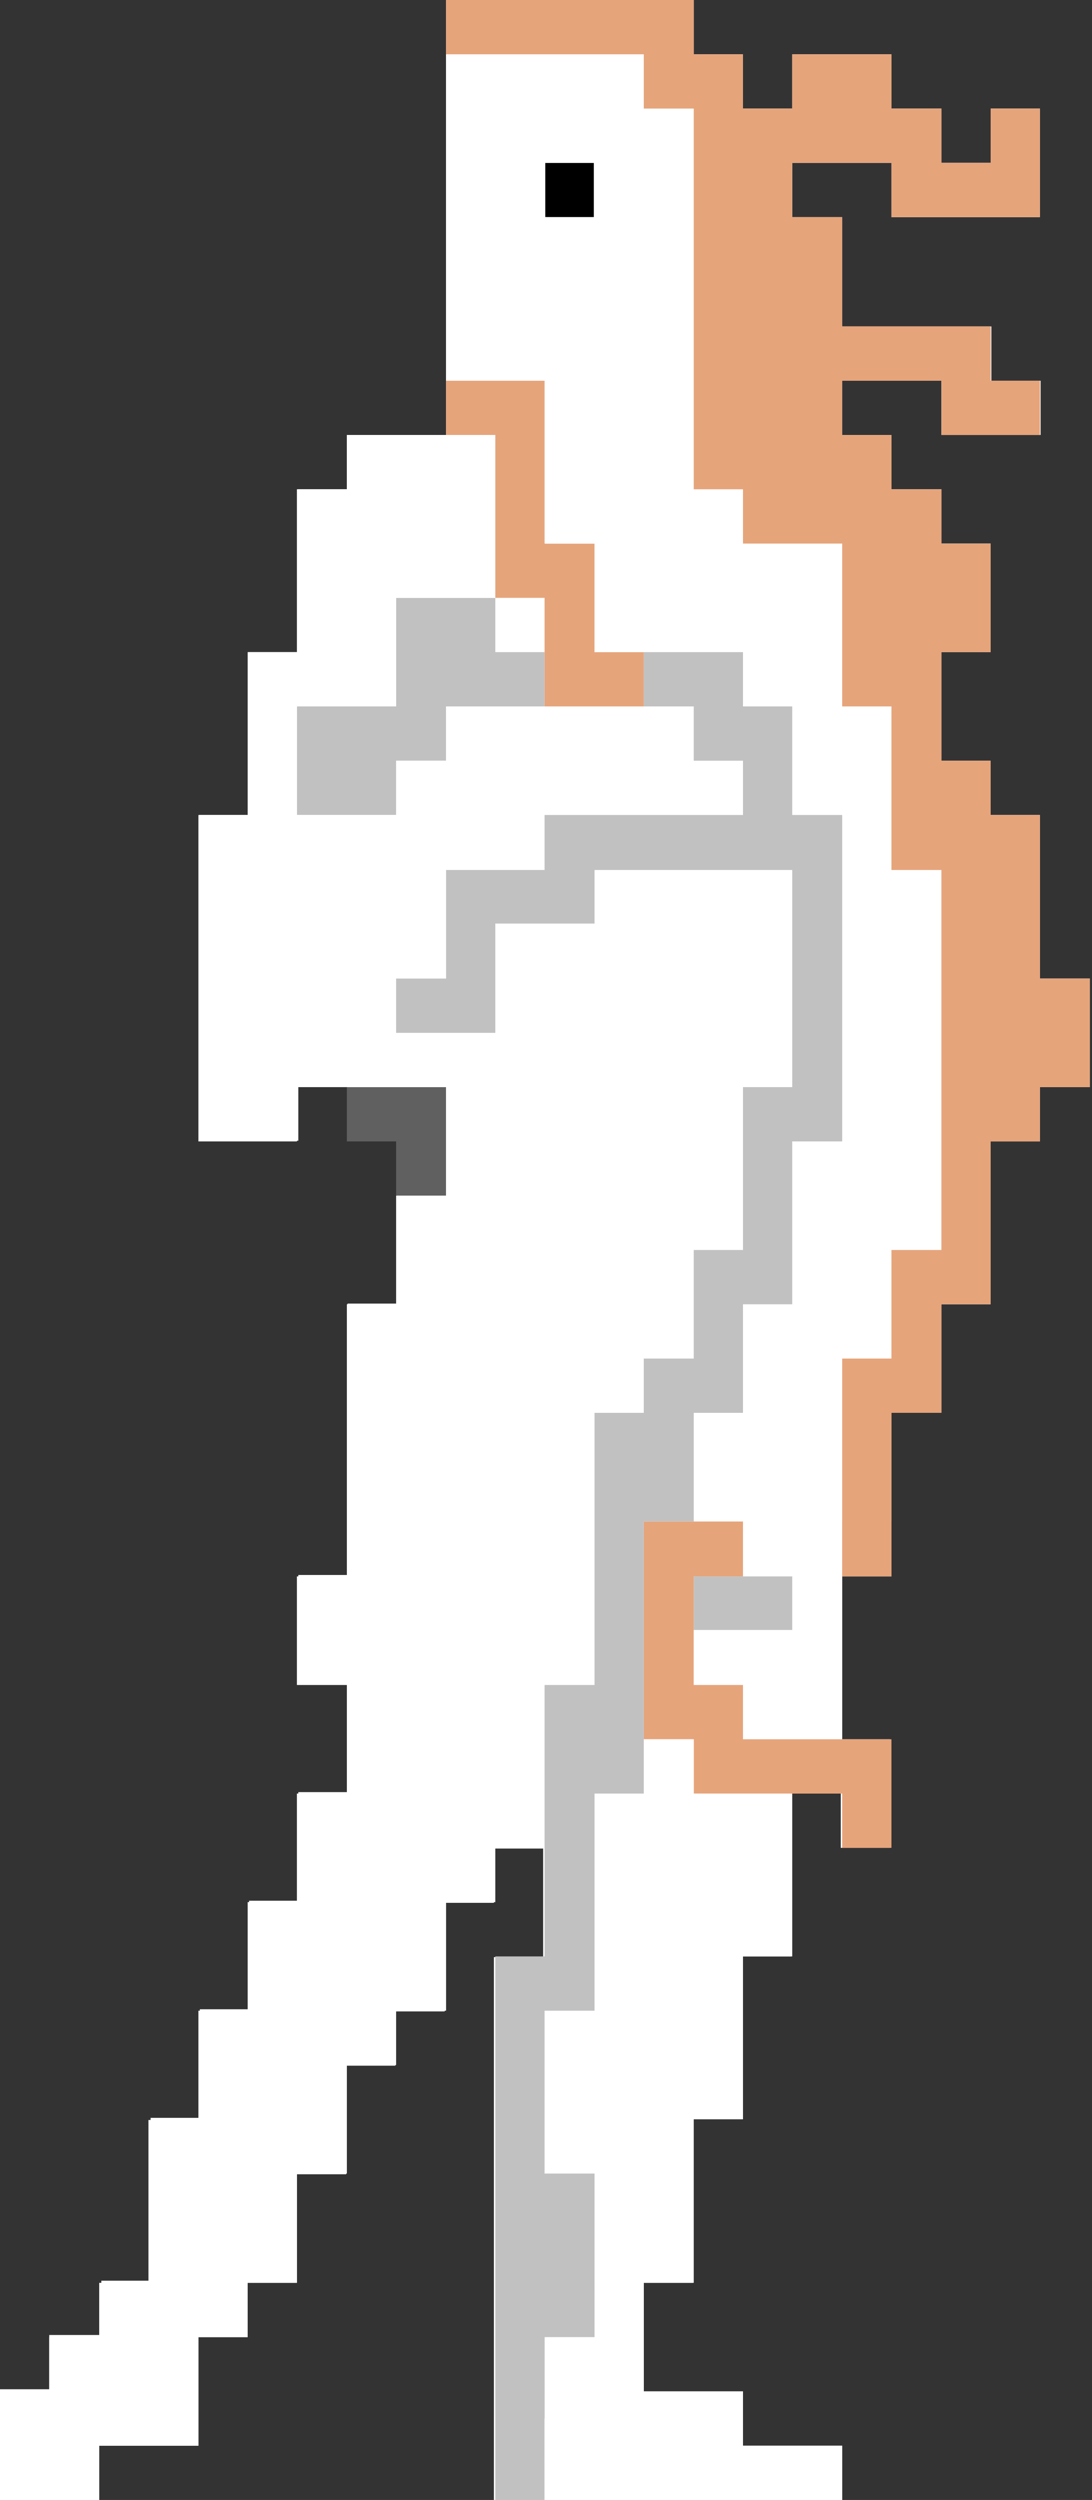 <?xml version="1.0" encoding="utf-8"?>
<!-- Generator: Adobe Illustrator 24.1.1, SVG Export Plug-In . SVG Version: 6.00 Build 0)  -->
<svg version="1.1" id="Слой_1" xmlns="http://www.w3.org/2000/svg" xmlns:xlink="http://www.w3.org/1999/xlink" x="0px" y="0px"
	 viewBox="0 0 153 350" style="enable-background:new 0 0 153 350;" xml:space="preserve">
<rect x="0" y="0" width="153" height="350" fill="#333333" stroke="none"/>
<style type="text/css">
	.st0{fill:#FFFFFF;}
	.st1{fill:#C1C1C1;}
	.st2{fill:#E6A47B;}
	.st3{fill:#606060;}
</style>
<path class="st0" d="M145.7,136.9L145.7,136.9v-8.3v-14.5h-6.9v0v-6.3v-1.3h-6.9V91.3h6.9V76.1h-6.9v-7.6h-7v-7.6H118v-7.6h13.9v7.6
	h13.9v-7.6h-6.9v-7.6H118V30.4H111v-7.6h13.9v7.6h20.8V15.2h-6.9v7.6h-6.9v-7.6h-7V7.6H111v7.6h-6.9V7.6h-6.9V0H62.5v7.6v45.7v7.6
	H48.6v7.6h-6.9v22.8h-6.9v22.8h-6.3h-0.6v7.6v15.2h0.6v0h-0.6v22.8h13.9v-7.6h6.9v7.6h6.9v7.6h6.9v0h-6.9v15.2h-6.9v25.1v5.3v0v7.6
	h-6.9v15.2h6.9v15.2h-6.9v15.2h-6.9v15.2h-6.9v9.2v6v0h-6.9v22.8h-6.9v4.9h0v2.7H6.9v7.6H0V350h13.9v-7.6h13.9v-4.1v-11.1v0h6.9
	v-7.6h6.9v-15.2h6.9v-2.6v-5v0v-6v-1.6h6.9v-7.6h6.9v-15.2h6.9v-7.6h6.9v15.2h-6.9v14.7v8.2v0v9.5v13.2v7.8v0v11.4V350h6.9H118v-7.6
	h-13.9v-7.6H90.2v-7.6v0v-4.4v-3.2h6.9v-18.1v-4.8v0h6.9v-22.8h6.9v-22.8h6.9v7.6h6.9v-15.2H118v-22.8h6.9V213v0v-5.7v-9.5h7v-15.2
	h6.9v-6.5v-8.7v0v-5v-2.6h6.9v-7.6h7v-15.2H145.7z M111,114.1L111,114.1l6.9,0v0H111z M76.3,114.1h27.8h0v0L76.3,114.1L76.3,114.1z
	 M104.1,167.4L104.1,167.4L104.1,167.4L104.1,167.4L104.1,167.4z M56.1,136.9h6.3v0L56.1,136.9L56.1,136.9z M90.2,213L90.2,213
	l6.9,0h6.9v0H90.2z M125.1,114.1h-0.2v0L125.1,114.1L125.1,114.1z M41.6,114.1L41.6,114.1l13.9,0v0H41.6z M83.3,327.2h-6.9v0
	L83.3,327.2L83.3,327.2z"/>
<rect x="97.2" y="220.7" class="st1" width="13.9" height="7.6"/>
<polygon class="st2" points="124.9,243.5 124.9,258.7 118,258.7 118,251.1 97.2,251.1 97.2,243.5 90.2,243.5 90.2,213 104.1,213 
	104.1,220.7 97.2,220.7 97.2,235.9 104.1,235.9 104.1,243.5 "/>
<rect x="69.4" y="327.2" class="st1" width="6.9" height="22.8"/>
<rect x="76.3" y="22.8" width="6.9" height="7.6"/>
<rect x="69.4" y="83.7" class="st0" width="6.9" height="7.6"/>
<polygon class="st2" points="90.2,91.3 90.2,98.9 76.3,98.9 76.3,83.7 69.4,83.7 69.4,60.9 62.5,60.9 62.5,53.3 76.3,53.3 
	76.3,76.1 83.3,76.1 83.3,91.3 "/>
<rect x="118" y="213" class="st2" width="6.9" height="7.6"/>
<polygon class="st3" points="62.5,152.2 62.5,167.4 55.5,167.4 55.5,159.8 48.6,159.8 48.6,152.2 "/>
<polygon class="st1" points="76.3,91.3 76.3,98.9 62.5,98.9 62.5,106.5 55.5,106.5 55.5,114.1 41.6,114.1 41.6,98.9 55.5,98.9 
	55.5,83.7 69.4,83.7 69.4,91.3 "/>
<polygon class="st0" points="83.3,121.8 83.3,129.3 69.4,129.3 69.4,137 69.4,137 69.4,144.6 56.1,144.6 56.1,137 62.5,137 
	62.5,121.8 76.3,121.8 76.3,114.1 104.1,114.1 104.1,106.5 97.2,106.5 97.2,98.9 62.5,98.9 62.5,106.5 55.5,106.5 55.5,106.5 
	55.5,114.1 55.5,114.1 41.6,114.1 41.6,98.9 55.5,98.9 55.5,83.7 69.4,83.7 69.4,60.9 48.6,60.9 48.6,68.5 41.6,68.5 41.6,91.3 
	34.7,91.3 34.7,114.1 28.4,114.1 27.8,114.1 27.8,121.8 27.8,137 28.4,137 28.4,137 27.8,137 27.8,159.8 41.6,159.8 41.6,152.2 
	62.5,152.2 62.5,154.6 62.5,167.4 62.5,167.4 55.5,167.4 55.5,182.6 48.6,182.6 48.6,207.7 48.6,213 48.6,213 48.6,220.7 
	41.6,220.7 41.6,235.9 48.6,235.9 48.6,251.1 41.6,251.1 41.6,266.3 34.7,266.3 34.7,281.5 27.8,281.5 27.8,290.7 27.8,296.7 
	27.8,296.8 20.8,296.8 20.8,319.6 13.9,319.6 13.9,324.4 13.9,324.4 13.9,327.2 6.9,327.2 6.9,334.8 0,334.8 0,350 13.9,350 
	13.9,342.4 27.8,342.4 27.8,338.3 27.8,327.2 27.8,327.2 34.7,327.2 34.7,319.6 41.6,319.6 41.6,304.3 48.6,304.3 48.6,301.8 
	48.6,296.8 48.6,296.7 48.6,290.7 48.6,289.1 55.5,289.1 55.5,281.5 62.5,281.5 62.5,266.3 69.4,266.3 69.4,258.7 76.3,258.7 
	76.3,235.9 83.3,235.9 83.3,231.9 83.3,213 83.3,213 83.3,207.7 83.3,197.8 90.2,197.8 90.2,190.2 97.2,190.2 97.2,175 104.1,175 
	104.1,167.4 104.1,167.4 104.1,154.6 104.1,152.2 111,152.2 111,145.2 111,137 111,137 111,126.1 111,121.8 "/>
<path class="st0" d="M124.9,121.8v-9.5h0V98.9H118V76.1h-13.9v-7.6h-6.9V15.2h-6.9V7.6H62.5v45.7h13.9v22.8h6.9v15.2h20.8v7.6h6.9
	v15.2h6.9v0v13.4v2v7.4v0v22.8H111v4.1v3.5v0v9.9v5.3h-6.9v15.2h-6.9V213h6.9v0v5.3v2.3h6.9v7.6H97.2v7.6h6.9v7.6H118v-25.1V213v0
	v-2v-20.8h6.9V175h7v-7.6v0V137v0v-7.4v-7.8H124.9z M83.3,30.4h-6.9v-7.6h6.9V30.4z"/>
<polygon class="st0" points="104.1,342.4 104.1,334.8 90.2,334.8 90.2,327.2 90.2,327.2 90.2,322.8 90.2,319.6 97.2,319.6 
	97.2,301.5 97.2,296.8 97.2,296.7 104.1,296.7 104.1,273.9 111,273.9 111,251.1 97.2,251.1 97.2,243.5 90.2,243.5 90.2,251.1 
	83.3,251.1 83.3,281.5 76.3,281.5 76.3,296.7 76.3,296.7 76.3,296.8 76.3,296.8 76.3,304.3 83.3,304.3 83.3,322.8 83.3,327.2 
	83.3,327.2 76.3,327.2 76.3,350 118,350 118,342.4 "/>
<polygon class="st1" points="111,114.1 111,114.1 111,109.2 111,98.9 104.1,98.9 104.1,91.3 90.2,91.3 90.2,98.9 97.2,98.9 
	97.2,106.5 104.1,106.5 104.1,114.1 104.1,114.1 104.1,114.1 76.3,114.1 76.3,121.8 62.5,121.8 62.5,128.6 62.5,137 62.5,137 
	55.5,137 55.5,144.6 69.4,144.6 69.4,142.6 69.4,137 69.4,137 69.4,129.3 83.3,129.3 83.3,121.8 111,121.8 111,128.6 111,137 
	111,137 111,147.8 111,152.2 104.1,152.2 104.1,167.4 104.2,167.4 104.2,167.4 104.1,167.4 104.1,175 97.2,175 97.2,190.2 
	90.2,190.2 90.2,197.8 83.3,197.8 83.3,208.8 83.3,213 83.3,213 83.3,231.5 83.3,235.9 76.3,235.9 76.3,273.9 69.4,273.9 
	69.4,288.6 69.4,296.7 69.4,296.8 69.4,306.2 69.4,319.4 69.4,327.2 69.4,338.6 76.3,338.6 76.3,327.2 83.3,327.2 83.3,304.3 
	76.3,304.3 76.3,288.6 76.3,288.6 76.3,281.5 83.3,281.5 83.3,251.1 90.2,251.1 90.2,231.5 90.2,213 90.2,213 97.2,213 97.2,197.8 
	104.1,197.8 104.1,182.6 111,182.6 111,173.5 111,167.4 111,167.4 111,162.9 111,159.8 118,159.8 118,147.8 118,137 118,137 
	118,128.6 118,114.1 "/>
<polygon class="st2" points="145.7,137 145.7,137 145.7,128.6 145.7,114.1 138.8,114.1 138.8,114.1 138.8,107.8 138.8,106.5 
	131.9,106.5 131.9,91.3 138.8,91.3 138.8,76.1 131.9,76.1 131.9,68.5 124.9,68.5 124.9,60.9 118,60.9 118,53.3 131.9,53.3 
	131.9,60.9 145.7,60.9 145.7,53.3 138.8,53.3 138.8,45.7 118,45.7 118,30.4 111,30.4 111,22.8 124.9,22.8 124.9,30.4 145.7,30.4 
	145.7,15.2 138.8,15.2 138.8,22.8 131.9,22.8 131.9,15.2 124.9,15.2 124.9,7.6 111,7.6 111,15.2 104.1,15.2 104.1,7.6 97.2,7.6 
	97.2,0 62.5,0 62.5,7.6 90.2,7.6 90.2,15.2 97.2,15.2 97.2,68.5 104.1,68.5 104.1,76.1 118,76.1 118,98.9 124.9,98.9 124.9,114.1 
	125.1,114.1 125.1,114.1 124.9,114.1 124.9,121.8 131.9,121.8 131.9,128.6 131.9,137 131.9,137 131.9,148.9 131.9,162.4 
	131.9,167.4 131.9,167.4 131.9,175 124.9,175 124.9,190.2 118,190.2 118,207.4 118,213 118,220.7 124.9,220.7 124.9,213 
	124.9,207.4 124.9,197.8 131.9,197.8 131.9,182.6 138.8,182.6 138.8,176.1 138.8,167.4 138.8,167.4 138.8,162.4 138.8,159.8 
	145.7,159.8 145.7,152.2 152.7,152.2 152.7,137 "/>
</svg>
